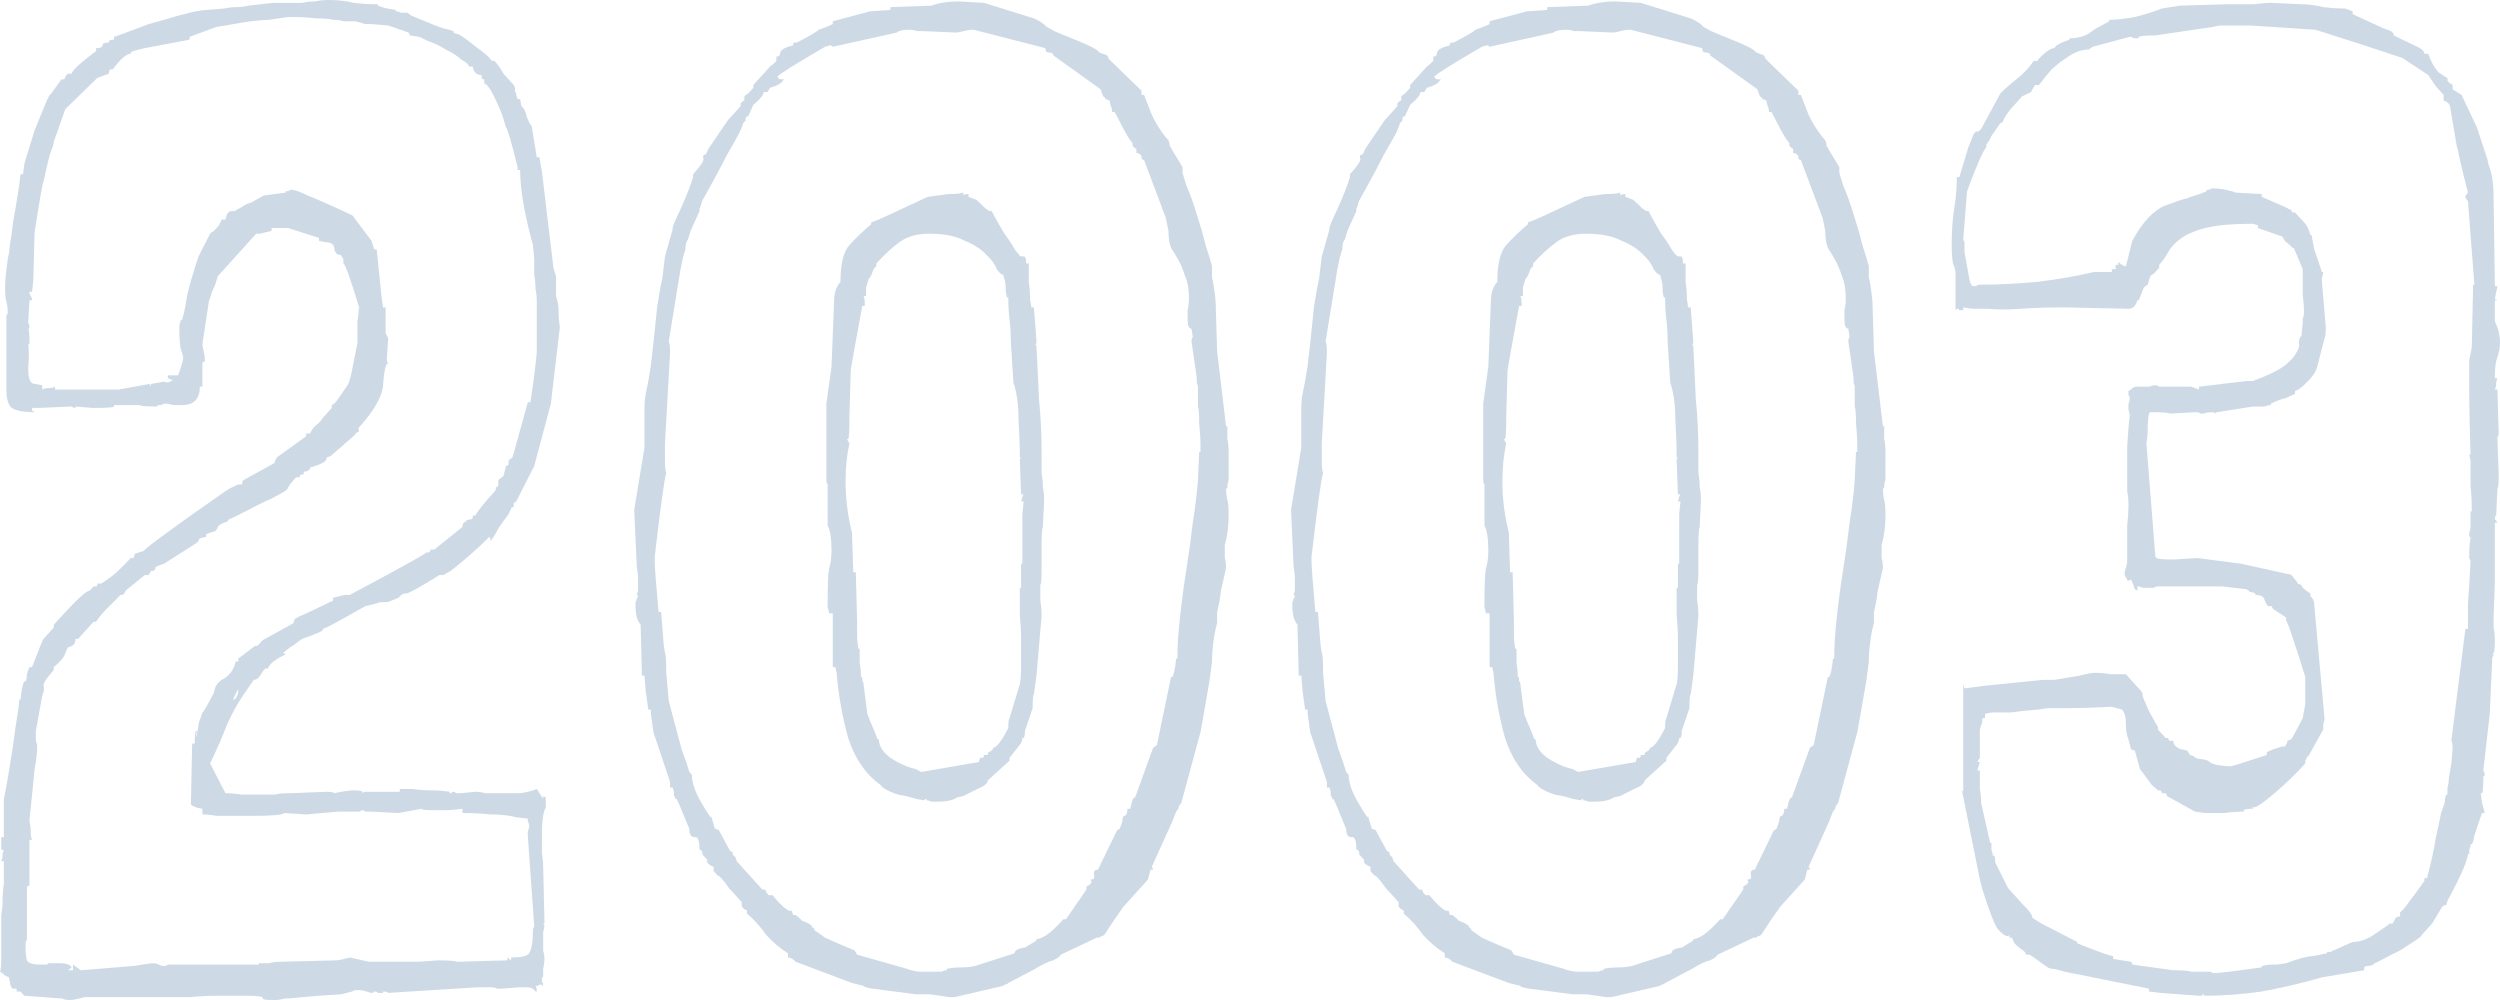 <svg width="80" height="32" viewBox="0 0 80 32" fill="none" xmlns="http://www.w3.org/2000/svg">
<path d="M17.71 8.567L17.628 7.887L17.341 5.484L17.259 5.031H17.177L17.013 4.034C16.958 3.974 16.904 3.868 16.849 3.717C16.822 3.566 16.767 3.46 16.685 3.399L16.644 3.173H16.562L16.521 3.037C16.521 2.976 16.508 2.946 16.48 2.946C16.48 2.916 16.48 2.871 16.48 2.81L16.439 2.72C16.33 2.599 16.221 2.478 16.111 2.357C16.029 2.206 15.934 2.07 15.824 1.949H15.742C15.715 1.919 15.688 1.889 15.66 1.858C15.66 1.828 15.496 1.692 15.168 1.45C14.868 1.209 14.69 1.088 14.635 1.088C14.608 1.088 14.567 1.073 14.512 1.042V0.997C14.43 0.967 14.321 0.937 14.184 0.907C14.075 0.876 13.733 0.74 13.159 0.499L13.037 0.408C12.982 0.408 12.914 0.408 12.832 0.408C12.777 0.378 12.722 0.363 12.668 0.363V0.317C12.422 0.287 12.23 0.242 12.094 0.181V0.136C11.82 0.136 11.561 0.121 11.315 0.091C11.096 0.03 10.823 0 10.495 0C10.358 0 10.222 0.015 10.085 0.045C9.948 0.045 9.812 0.06 9.675 0.091H8.732L7.953 0.181C7.816 0.212 7.68 0.227 7.543 0.227C7.434 0.227 7.311 0.242 7.174 0.272L6.641 0.317C6.395 0.317 5.931 0.423 5.247 0.635L5.083 0.68L4.755 0.771C4.045 1.042 3.676 1.178 3.649 1.178V1.269C3.567 1.269 3.512 1.284 3.485 1.314V1.36C3.348 1.36 3.28 1.39 3.28 1.45C3.28 1.511 3.211 1.541 3.075 1.541V1.632C2.555 2.025 2.296 2.266 2.296 2.357H2.173C2.145 2.387 2.118 2.417 2.091 2.448C2.091 2.478 2.077 2.508 2.05 2.538H1.968L1.64 2.991C1.612 3.022 1.585 3.052 1.558 3.082C1.558 3.112 1.544 3.143 1.517 3.173L1.107 4.17L1.025 4.442C0.861 4.956 0.779 5.228 0.779 5.258L0.738 5.575H0.656L0.615 5.938C0.533 6.451 0.465 6.859 0.41 7.161C0.383 7.433 0.355 7.63 0.328 7.751L0.287 8.113C0.26 8.204 0.232 8.37 0.205 8.612C0.178 8.823 0.164 9.035 0.164 9.246C0.164 9.428 0.178 9.564 0.205 9.654C0.232 9.745 0.246 9.866 0.246 10.017L0.205 10.108V11.966V12.51C0.205 12.721 0.246 12.888 0.328 13.008C0.437 13.129 0.697 13.19 1.107 13.19C1.08 13.16 1.052 13.145 1.025 13.145V13.054H1.23L2.296 13.008C2.323 13.039 2.364 13.054 2.419 13.054V13.008L2.952 13.054H3.034C3.416 13.054 3.621 13.039 3.649 13.008V12.963H4.468C4.496 12.993 4.687 13.008 5.042 13.008V12.963C5.097 12.963 5.138 12.963 5.165 12.963C5.193 12.933 5.234 12.918 5.288 12.918C5.37 12.918 5.452 12.933 5.534 12.963C5.644 12.963 5.739 12.963 5.821 12.963C6.204 12.963 6.395 12.767 6.395 12.374H6.477V11.603L6.559 11.558C6.559 11.467 6.546 11.362 6.518 11.241C6.491 11.12 6.477 11.044 6.477 11.014L6.682 9.654C6.737 9.503 6.764 9.413 6.764 9.382C6.792 9.322 6.819 9.262 6.846 9.201L6.887 9.11L6.969 8.839L8.199 7.479H8.322L8.691 7.388V7.297H8.896H9.224L10.208 7.615V7.705L10.413 7.751C10.604 7.751 10.7 7.826 10.7 7.977C10.727 8.098 10.796 8.159 10.905 8.159L10.987 8.295V8.431C11.041 8.431 11.219 8.929 11.52 9.926L11.479 9.836C11.479 9.987 11.465 10.138 11.438 10.289C11.438 10.44 11.438 10.667 11.438 10.969L11.233 12.011L11.151 12.283C10.905 12.646 10.768 12.842 10.741 12.873C10.713 12.903 10.672 12.933 10.618 12.963V13.054L10.331 13.371C10.276 13.462 10.208 13.537 10.126 13.598C10.044 13.658 9.976 13.749 9.921 13.87H9.798V13.96L8.855 14.64L8.773 14.822L7.789 15.365C7.762 15.396 7.748 15.441 7.748 15.501H7.625L7.338 15.637L7.133 15.773C5.575 16.861 4.728 17.481 4.591 17.632L4.305 17.722C4.305 17.783 4.291 17.828 4.264 17.858H4.182C4.045 18.009 3.895 18.16 3.731 18.312C3.594 18.433 3.43 18.553 3.239 18.674H3.116C3.116 18.735 3.102 18.765 3.075 18.765H2.993L2.87 18.901C2.815 18.901 2.706 18.976 2.542 19.128C2.378 19.279 2.104 19.566 1.722 19.989V20.079L1.394 20.442C1.367 20.472 1.244 20.774 1.025 21.348H0.943C0.916 21.409 0.888 21.484 0.861 21.575C0.861 21.666 0.847 21.741 0.82 21.802H0.779C0.724 21.892 0.683 22.089 0.656 22.391H0.615C0.615 22.512 0.574 22.814 0.492 23.297C0.437 23.751 0.342 24.37 0.205 25.156L0.123 25.564V26.788H0.041V27.195H0.123C0.096 27.256 0.082 27.316 0.082 27.377C0.082 27.437 0.068 27.498 0.041 27.558H0.123V28.283C0.096 28.465 0.082 28.646 0.082 28.827C0.082 28.978 0.068 29.129 0.041 29.28V30.55C0.041 30.882 0.027 31.063 0 31.093C0.055 31.124 0.096 31.154 0.123 31.184C0.15 31.214 0.205 31.245 0.287 31.275L0.328 31.501C0.355 31.592 0.383 31.637 0.41 31.637H0.533V31.728H0.656L0.779 31.864L2.009 31.955C2.036 31.985 2.118 32 2.255 32C2.337 32 2.487 31.97 2.706 31.909H5.165C5.466 31.909 5.767 31.909 6.067 31.909C6.368 31.879 6.669 31.864 6.969 31.864H7.912C8.158 31.864 8.322 31.879 8.404 31.909V31.955C8.431 31.985 8.527 32 8.691 32C8.773 32 8.828 32 8.855 32C8.91 32 8.992 31.985 9.101 31.955C9.21 31.955 9.402 31.94 9.675 31.909C9.948 31.879 10.358 31.849 10.905 31.819L11.274 31.728C11.301 31.698 11.356 31.683 11.438 31.683C11.547 31.683 11.643 31.698 11.725 31.728C11.807 31.758 11.875 31.773 11.93 31.773L11.971 31.728C12.025 31.728 12.066 31.743 12.094 31.773C12.148 31.773 12.203 31.773 12.258 31.773V31.728C12.34 31.728 12.394 31.743 12.422 31.773L15.291 31.592H15.701C15.783 31.592 15.852 31.607 15.906 31.637C15.961 31.637 16.015 31.637 16.07 31.637L16.644 31.592H16.849C16.986 31.592 17.081 31.637 17.136 31.728H17.177C17.177 31.637 17.163 31.577 17.136 31.547C17.163 31.547 17.191 31.547 17.218 31.547C17.245 31.517 17.273 31.501 17.3 31.501L17.382 31.547C17.382 31.486 17.368 31.441 17.341 31.411C17.341 31.381 17.341 31.335 17.341 31.275H17.382C17.382 31.184 17.382 31.093 17.382 31.003C17.409 30.882 17.423 30.761 17.423 30.64C17.423 30.61 17.409 30.535 17.382 30.414C17.382 30.293 17.382 30.157 17.382 30.006C17.382 29.945 17.382 29.885 17.382 29.824C17.409 29.734 17.423 29.658 17.423 29.598H17.382C17.409 29.567 17.423 29.537 17.423 29.507L17.382 27.739C17.382 27.619 17.368 27.467 17.341 27.286C17.341 27.075 17.341 26.878 17.341 26.697C17.341 26.274 17.382 25.987 17.464 25.836V25.518L17.382 25.473V25.564L17.177 25.247C17.04 25.307 16.863 25.352 16.644 25.382C16.425 25.382 16.207 25.382 15.988 25.382C15.797 25.382 15.647 25.382 15.537 25.382C15.428 25.352 15.319 25.337 15.209 25.337L14.758 25.382C14.704 25.382 14.649 25.382 14.594 25.382C14.567 25.352 14.54 25.337 14.512 25.337C14.485 25.337 14.458 25.352 14.43 25.382H14.389V25.337C14.198 25.307 14.007 25.292 13.816 25.292C13.624 25.292 13.419 25.277 13.2 25.247H12.791V25.337H11.684C11.656 25.337 11.629 25.352 11.602 25.382V25.337C11.574 25.307 11.479 25.292 11.315 25.292C11.178 25.292 10.973 25.322 10.7 25.382C10.672 25.352 10.591 25.337 10.454 25.337L9.306 25.382C9.033 25.382 8.869 25.398 8.814 25.428H8.404C8.158 25.428 7.939 25.428 7.748 25.428C7.557 25.398 7.379 25.382 7.215 25.382L6.723 24.431C6.942 23.977 7.12 23.569 7.256 23.207C7.42 22.844 7.584 22.542 7.748 22.3L8.117 21.756C8.199 21.756 8.267 21.711 8.322 21.62C8.377 21.53 8.431 21.454 8.486 21.394H8.568C8.623 21.243 8.814 21.092 9.142 20.941L9.06 20.895C9.197 20.774 9.32 20.684 9.429 20.623C9.538 20.533 9.62 20.472 9.675 20.442L10.044 20.306C10.098 20.276 10.139 20.261 10.167 20.261C10.222 20.23 10.276 20.2 10.331 20.17V20.125C10.386 20.125 10.836 19.883 11.684 19.399L12.053 19.309C12.08 19.279 12.203 19.264 12.422 19.264L12.75 19.128C12.832 19.037 12.9 18.991 12.955 18.991H12.995C13.078 18.991 13.433 18.795 14.061 18.402H14.184L14.43 18.266C14.922 17.873 15.332 17.511 15.66 17.178C15.688 17.209 15.701 17.254 15.701 17.314C15.811 17.163 15.893 17.027 15.947 16.907C16.029 16.786 16.139 16.635 16.275 16.453L16.357 16.272C16.357 16.242 16.384 16.227 16.439 16.227V16.091C16.466 16.091 16.494 16.076 16.521 16.045L17.095 14.912L17.628 12.918L17.915 10.47C17.888 10.289 17.874 10.123 17.874 9.972C17.874 9.79 17.847 9.624 17.792 9.473V8.839L17.71 8.567ZM17.177 11.241C17.177 11.331 17.136 11.694 17.054 12.329L16.972 12.873H16.89C16.89 12.873 16.74 13.416 16.439 14.504L16.398 14.64L16.275 14.731V14.867C16.248 14.897 16.221 14.912 16.193 14.912L16.111 15.229L15.947 15.365V15.547C15.92 15.577 15.893 15.592 15.865 15.592V15.683C15.483 16.106 15.264 16.378 15.209 16.499H15.127V16.589C15.073 16.619 15.018 16.635 14.963 16.635C14.936 16.635 14.922 16.65 14.922 16.68L14.84 16.725C14.813 16.755 14.799 16.801 14.799 16.861L13.897 17.586H13.774C13.774 17.617 13.761 17.647 13.733 17.677H13.652C13.597 17.738 12.777 18.191 11.192 19.037H11.028L10.659 19.128V19.218C9.976 19.55 9.62 19.717 9.593 19.717L9.429 19.807L9.388 19.943L8.404 20.487C8.349 20.548 8.308 20.593 8.281 20.623C8.281 20.653 8.24 20.669 8.158 20.669L7.625 21.076V21.167H7.543C7.489 21.409 7.366 21.59 7.174 21.711C6.983 21.802 6.874 21.953 6.846 22.164C6.628 22.587 6.505 22.799 6.477 22.799L6.354 23.162C6.354 23.222 6.341 23.313 6.313 23.433C6.286 23.554 6.272 23.6 6.272 23.569V23.524C6.272 23.494 6.286 23.448 6.313 23.388H6.272C6.245 23.418 6.231 23.554 6.231 23.796H6.149L6.108 25.745C6.136 25.775 6.19 25.805 6.272 25.836C6.382 25.866 6.45 25.881 6.477 25.881V26.062C6.614 26.062 6.764 26.077 6.928 26.108C7.12 26.108 7.502 26.108 8.076 26.108C8.705 26.108 9.046 26.077 9.101 26.017L9.798 26.062L10.823 25.972H11.52C11.547 25.942 11.574 25.926 11.602 25.926C11.629 25.926 11.656 25.942 11.684 25.972C11.711 25.972 11.779 25.972 11.889 25.972L12.75 26.017L13.488 25.881C13.488 25.911 13.611 25.926 13.857 25.926C13.966 25.926 14.089 25.926 14.225 25.926C14.389 25.926 14.581 25.911 14.799 25.881V26.017C15.1 26.017 15.401 26.032 15.701 26.062C16.029 26.062 16.302 26.093 16.521 26.153L16.89 26.198C16.89 26.229 16.89 26.259 16.89 26.289C16.917 26.319 16.931 26.364 16.931 26.425C16.931 26.485 16.917 26.546 16.89 26.606C16.89 26.636 16.89 26.682 16.89 26.742L17.095 29.643L17.054 29.734C17.054 30.127 17.013 30.383 16.931 30.504C16.876 30.595 16.685 30.64 16.357 30.64V30.731L16.234 30.64V30.731L14.635 30.776C14.553 30.746 14.348 30.731 14.02 30.731L13.405 30.776H11.807L11.192 30.64C10.973 30.701 10.823 30.731 10.741 30.731L8.978 30.776C8.841 30.776 8.718 30.791 8.609 30.822C8.527 30.822 8.418 30.822 8.281 30.822V30.867H5.37C5.343 30.897 5.302 30.912 5.247 30.912C5.193 30.912 5.138 30.897 5.083 30.867C5.029 30.837 4.96 30.822 4.878 30.822C4.851 30.822 4.646 30.852 4.264 30.912C3.881 30.942 3.321 30.988 2.583 31.048L2.337 30.867V31.048H2.173L2.296 30.957L2.255 30.912C2.2 30.852 2.077 30.822 1.886 30.822H1.558C1.53 30.852 1.503 30.867 1.476 30.867H1.271C1.052 30.867 0.916 30.822 0.861 30.731C0.834 30.64 0.82 30.504 0.82 30.323V30.142C0.847 30.111 0.861 30.081 0.861 30.051V30.006V28.374L0.943 28.329V26.878H1.025C0.998 26.818 0.984 26.742 0.984 26.652C0.984 26.531 0.97 26.395 0.943 26.244C1.025 25.458 1.08 24.914 1.107 24.612C1.162 24.31 1.189 24.068 1.189 23.887C1.189 23.826 1.175 23.766 1.148 23.705C1.148 23.615 1.148 23.509 1.148 23.388L1.353 22.255C1.408 22.134 1.421 22.028 1.394 21.938C1.394 21.847 1.503 21.681 1.722 21.439V21.348C1.94 21.167 2.063 21.016 2.091 20.895L2.173 20.714C2.337 20.684 2.419 20.593 2.419 20.442H2.501L2.993 19.898H3.075C3.102 19.838 3.211 19.702 3.403 19.49C3.621 19.279 3.772 19.128 3.854 19.037H3.936C3.99 18.976 4.018 18.931 4.018 18.901L4.632 18.402H4.755L4.837 18.266H4.919C4.974 18.206 4.988 18.176 4.96 18.176C4.96 18.145 5.056 18.1 5.247 18.04L6.313 17.36L6.395 17.224L6.6 17.178V17.088L6.887 16.997C6.942 16.937 6.969 16.891 6.969 16.861C6.997 16.801 7.106 16.74 7.297 16.68V16.635L7.502 16.544C8.076 16.242 8.472 16.045 8.691 15.955C8.91 15.834 9.046 15.758 9.101 15.728C9.183 15.668 9.224 15.622 9.224 15.592C9.251 15.532 9.333 15.426 9.47 15.275H9.593C9.593 15.214 9.607 15.184 9.634 15.184H9.716C9.716 15.094 9.73 15.063 9.757 15.094C9.812 15.094 9.866 15.063 9.921 15.003V14.957C9.948 14.957 10.044 14.927 10.208 14.867C10.372 14.806 10.454 14.731 10.454 14.64L10.577 14.595C11.069 14.172 11.328 13.945 11.356 13.915C11.383 13.855 11.424 13.824 11.479 13.824V13.688C11.971 13.145 12.23 12.691 12.258 12.329C12.285 11.936 12.326 11.709 12.381 11.649H12.422C12.394 11.618 12.381 11.558 12.381 11.467L12.422 10.833L12.34 10.652V9.836H12.258L12.217 9.564L12.053 7.977H11.971L11.889 7.705L11.274 6.89C10.563 6.557 10.085 6.346 9.839 6.255C9.593 6.134 9.429 6.074 9.347 6.074C9.292 6.074 9.251 6.089 9.224 6.119C9.224 6.119 9.197 6.119 9.142 6.119V6.164L8.445 6.255C8.281 6.346 8.144 6.421 8.035 6.482C7.926 6.512 7.83 6.557 7.748 6.618L7.502 6.754H7.42C7.311 6.754 7.243 6.844 7.215 7.026H7.092L7.01 7.207C6.956 7.267 6.901 7.328 6.846 7.388C6.792 7.418 6.751 7.449 6.723 7.479L6.354 8.204C6.19 8.687 6.067 9.11 5.985 9.473C5.931 9.836 5.876 10.092 5.821 10.244H5.78C5.78 10.304 5.767 10.349 5.739 10.38C5.739 10.41 5.739 10.455 5.739 10.516C5.739 10.787 5.753 10.999 5.78 11.15C5.835 11.301 5.862 11.407 5.862 11.467C5.862 11.498 5.835 11.603 5.78 11.785L5.698 12.011H5.37V12.102C5.398 12.102 5.425 12.117 5.452 12.147H5.534C5.48 12.208 5.411 12.238 5.329 12.238C5.247 12.208 5.179 12.208 5.124 12.238L4.837 12.283L4.796 12.374V12.283L3.813 12.465H1.763V12.374C1.708 12.404 1.64 12.419 1.558 12.419C1.476 12.419 1.408 12.434 1.353 12.465V12.329L1.107 12.283C0.97 12.283 0.902 12.117 0.902 11.785C0.929 11.452 0.929 11.195 0.902 11.014H0.943C0.943 10.712 0.929 10.546 0.902 10.516H0.943C0.943 10.425 0.929 10.364 0.902 10.334L0.943 9.609H1.025C1.025 9.549 1.011 9.503 0.984 9.473C0.957 9.443 0.943 9.398 0.943 9.337H1.025L1.066 8.975L1.107 7.433C1.271 6.376 1.367 5.832 1.394 5.802L1.517 5.258C1.544 5.137 1.571 5.031 1.599 4.941C1.626 4.85 1.653 4.774 1.681 4.714C1.708 4.623 1.722 4.563 1.722 4.533L2.091 3.49L3.116 2.493L3.485 2.357C3.485 2.297 3.498 2.251 3.526 2.221H3.608C3.854 1.889 4.045 1.722 4.182 1.722V1.677C4.209 1.647 4.359 1.602 4.632 1.541L6.067 1.269V1.178L6.928 0.861L7.215 0.816C7.543 0.755 7.816 0.71 8.035 0.68C8.281 0.65 8.472 0.635 8.609 0.635L9.224 0.544C9.607 0.544 9.907 0.559 10.126 0.589C10.345 0.589 10.522 0.604 10.659 0.635C10.796 0.635 10.905 0.65 10.987 0.68C11.069 0.68 11.164 0.68 11.274 0.68H11.356C11.492 0.71 11.602 0.74 11.684 0.771C11.766 0.771 11.834 0.771 11.889 0.771L12.422 0.816L13.078 1.042L13.118 1.133L13.405 1.178C13.433 1.178 13.528 1.224 13.693 1.314C13.884 1.375 14.075 1.466 14.266 1.586C14.458 1.677 14.622 1.783 14.758 1.904C14.922 1.994 15.004 2.07 15.004 2.13H15.127C15.155 2.312 15.25 2.402 15.414 2.402V2.493C15.414 2.523 15.442 2.538 15.496 2.538V2.674C15.606 2.674 15.797 3.007 16.07 3.671L16.111 3.807L16.193 4.079C16.248 4.14 16.371 4.563 16.562 5.348V5.439H16.644C16.644 5.771 16.685 6.164 16.767 6.618C16.849 7.041 16.945 7.449 17.054 7.841L17.095 8.295V8.793C17.122 8.944 17.136 9.095 17.136 9.246C17.163 9.367 17.177 9.503 17.177 9.654V10.017V11.241ZM7.461 22.391C7.543 22.179 7.598 22.074 7.625 22.074V22.119C7.625 22.21 7.584 22.3 7.502 22.391H7.461Z" fill="#CDDAE6"/>
<path d="M38.948 11.241L38.907 9.881C38.907 9.7 38.893 9.518 38.866 9.337C38.838 9.126 38.811 8.975 38.784 8.884V8.521C38.756 8.4 38.688 8.174 38.579 7.841C38.497 7.509 38.401 7.177 38.292 6.844C38.182 6.482 38.073 6.179 37.964 5.938C37.882 5.666 37.841 5.53 37.841 5.53V5.348L37.513 4.805C37.485 4.744 37.458 4.699 37.431 4.669C37.431 4.608 37.417 4.548 37.39 4.487L37.308 4.397C37.116 4.155 36.966 3.913 36.857 3.671C36.748 3.399 36.666 3.188 36.611 3.037H36.529V2.901L35.545 1.949C35.518 1.919 35.49 1.889 35.463 1.858C35.463 1.828 35.449 1.798 35.422 1.768L35.176 1.677C35.121 1.586 34.862 1.45 34.397 1.269C34.096 1.148 33.878 1.058 33.741 0.997C33.632 0.937 33.55 0.891 33.495 0.861C33.441 0.801 33.386 0.755 33.331 0.725C33.304 0.695 33.222 0.65 33.085 0.589L31.486 0.091L30.666 0.045C30.338 0.045 30.052 0.091 29.806 0.181L28.494 0.227V0.317L27.838 0.363L26.649 0.68V0.771L26.444 0.861L26.198 0.952C26.143 1.012 25.911 1.148 25.501 1.36H25.419C25.392 1.36 25.378 1.39 25.378 1.45C25.132 1.511 24.995 1.586 24.968 1.677C24.968 1.768 24.927 1.813 24.845 1.813V1.949C24.791 2.009 24.722 2.07 24.64 2.13C24.585 2.191 24.531 2.251 24.476 2.312L24.107 2.72V2.81C24.053 2.871 23.998 2.931 23.943 2.991C23.889 3.022 23.848 3.052 23.82 3.082V3.218C23.793 3.218 23.752 3.248 23.697 3.309V3.399L23.287 3.853C22.877 4.457 22.672 4.759 22.672 4.759L22.59 4.941C22.508 4.941 22.481 4.986 22.508 5.076C22.536 5.137 22.426 5.303 22.18 5.575V5.666C22.099 5.938 21.962 6.285 21.77 6.708C21.579 7.101 21.497 7.313 21.524 7.343L21.279 8.204L21.197 8.884L21.115 9.292C21.115 9.322 21.087 9.488 21.033 9.79C21.005 10.062 20.964 10.455 20.91 10.969L20.828 11.694L20.746 12.193L20.664 12.601C20.636 12.752 20.623 12.903 20.623 13.054C20.623 13.205 20.623 13.356 20.623 13.507V14.323L20.295 16.317L20.377 18.13C20.404 18.281 20.418 18.417 20.418 18.538C20.418 18.659 20.418 18.78 20.418 18.901L20.377 19.037C20.404 19.037 20.418 19.067 20.418 19.128H20.377C20.377 19.188 20.363 19.233 20.336 19.264C20.336 19.294 20.336 19.324 20.336 19.354C20.336 19.656 20.39 19.868 20.5 19.989L20.541 21.62H20.623L20.664 22.119L20.746 22.708H20.828V22.844L20.91 23.433L21.442 25.02V25.201H21.524L21.566 25.337C21.566 25.398 21.566 25.443 21.566 25.473C21.593 25.473 21.607 25.503 21.607 25.564H21.648C21.675 25.594 21.798 25.881 22.017 26.425L22.058 26.516C22.058 26.697 22.112 26.788 22.221 26.788C22.331 26.757 22.385 26.893 22.385 27.195H22.426C22.481 27.256 22.495 27.301 22.467 27.331C22.467 27.331 22.522 27.392 22.631 27.513V27.603C22.686 27.664 22.754 27.709 22.836 27.739V27.875C22.891 27.936 22.932 27.981 22.959 28.011C23.014 28.011 23.137 28.147 23.328 28.419L23.738 28.872V29.009C23.766 29.039 23.793 29.069 23.82 29.099C23.848 29.099 23.875 29.114 23.902 29.145V29.235C24.121 29.416 24.326 29.643 24.517 29.915C24.736 30.157 24.968 30.353 25.214 30.504V30.64C25.296 30.64 25.378 30.686 25.46 30.776L27.264 31.456L27.633 31.547C27.633 31.577 27.729 31.607 27.92 31.637C28.138 31.668 28.371 31.698 28.617 31.728C28.863 31.758 29.095 31.788 29.314 31.819C29.56 31.819 29.71 31.819 29.765 31.819L30.38 31.909H30.544L32.101 31.547C32.129 31.517 32.156 31.501 32.183 31.501C32.211 31.501 32.238 31.486 32.265 31.456L33.126 31.003C33.372 30.852 33.563 30.761 33.7 30.731C33.837 30.67 33.919 30.61 33.946 30.55L35.094 30.006C35.121 30.006 35.149 30.006 35.176 30.006C35.203 29.975 35.231 29.96 35.258 29.96L35.34 29.915C35.477 29.703 35.586 29.537 35.668 29.416C35.777 29.265 35.873 29.129 35.955 29.009C36.064 28.888 36.173 28.767 36.283 28.646C36.392 28.525 36.542 28.359 36.734 28.147L36.816 27.83H36.898C36.898 27.8 36.884 27.77 36.857 27.739L37.513 26.289L37.636 25.972C37.69 25.911 37.718 25.866 37.718 25.836C37.718 25.805 37.745 25.76 37.8 25.7L38.415 23.433L38.497 22.98L38.702 21.802L38.784 21.167C38.784 20.986 38.797 20.789 38.825 20.578C38.852 20.336 38.893 20.125 38.948 19.943V19.581C39.002 19.369 39.043 19.143 39.071 18.901C39.125 18.659 39.18 18.417 39.234 18.176C39.234 18.055 39.221 17.949 39.194 17.858C39.194 17.738 39.194 17.602 39.194 17.45C39.276 17.148 39.316 16.831 39.316 16.499C39.316 16.257 39.303 16.091 39.276 16C39.248 15.879 39.234 15.758 39.234 15.637C39.262 15.637 39.276 15.622 39.276 15.592C39.276 15.501 39.289 15.426 39.316 15.365V14.459C39.316 14.308 39.303 14.172 39.276 14.051C39.276 13.93 39.276 13.794 39.276 13.643H39.234L38.948 11.241ZM38.333 15.365C38.305 15.758 38.251 16.212 38.169 16.725C38.114 17.209 38.046 17.707 37.964 18.221C37.882 18.735 37.813 19.248 37.759 19.762C37.704 20.245 37.677 20.684 37.677 21.076H37.636C37.608 21.379 37.567 21.575 37.513 21.666H37.472L37.021 23.841L36.898 23.932L36.324 25.518C36.269 25.518 36.228 25.594 36.201 25.745C36.173 25.866 36.16 25.911 36.16 25.881H36.078C36.078 26.002 36.051 26.077 35.996 26.108C35.941 26.108 35.914 26.168 35.914 26.289L35.832 26.516C35.805 26.546 35.777 26.561 35.75 26.561L35.135 27.83C35.026 27.83 34.985 27.89 35.012 28.011C35.039 28.102 34.998 28.147 34.889 28.147C34.916 28.177 34.93 28.208 34.93 28.238C34.903 28.268 34.875 28.298 34.848 28.329C34.821 28.329 34.793 28.344 34.766 28.374V28.465L34.11 29.416H34.028C33.809 29.658 33.632 29.824 33.495 29.915C33.358 30.006 33.249 30.051 33.167 30.051V30.096L32.798 30.323C32.744 30.323 32.675 30.338 32.593 30.368C32.511 30.398 32.47 30.444 32.47 30.504L31.199 30.912C31.063 30.942 30.913 30.957 30.748 30.957C30.584 30.957 30.434 30.973 30.297 31.003V31.048C30.243 31.048 30.188 31.063 30.134 31.093C30.079 31.093 30.024 31.093 29.97 31.093C29.778 31.093 29.587 31.093 29.396 31.093C29.204 31.063 29.081 31.033 29.027 31.003L27.428 30.55L27.346 30.414C26.909 30.232 26.594 30.096 26.403 30.006C26.239 29.885 26.13 29.809 26.075 29.779C26.048 29.719 26.034 29.688 26.034 29.688C26.061 29.688 26.048 29.688 25.993 29.688V29.643C25.966 29.613 25.925 29.583 25.87 29.552C25.815 29.522 25.747 29.492 25.665 29.462C25.61 29.401 25.542 29.341 25.46 29.28H25.378L25.337 29.145H25.255C25.119 29.084 24.941 28.918 24.722 28.646H24.599C24.572 28.616 24.544 28.585 24.517 28.555C24.517 28.525 24.503 28.495 24.476 28.465H24.394L23.574 27.558L23.533 27.422C23.479 27.392 23.451 27.362 23.451 27.331C23.451 27.271 23.424 27.241 23.369 27.241L23 26.561L22.877 26.516L22.754 26.108V26.153C22.727 26.153 22.618 25.987 22.426 25.654C22.235 25.322 22.14 25.035 22.14 24.793L22.058 24.703L21.976 24.431L21.811 23.977L21.401 22.436L21.32 21.53C21.32 21.137 21.306 20.925 21.279 20.895L21.238 20.623L21.156 19.581H21.074C20.992 18.674 20.951 18.13 20.951 17.949V17.813C21.142 16.181 21.265 15.29 21.32 15.139C21.292 15.078 21.279 14.942 21.279 14.731V14.187L21.442 11.286C21.442 11.105 21.429 10.984 21.401 10.924L21.77 8.657L21.852 8.249L21.934 7.977C21.934 7.826 21.962 7.72 22.017 7.66L22.099 7.388L22.385 6.754C22.385 6.723 22.385 6.693 22.385 6.663C22.413 6.633 22.426 6.602 22.426 6.572L22.467 6.436C22.823 5.802 23.082 5.318 23.246 4.986C23.438 4.653 23.574 4.412 23.656 4.261C23.738 4.079 23.779 3.974 23.779 3.943C23.807 3.913 23.834 3.883 23.861 3.853V3.762C23.889 3.732 23.916 3.717 23.943 3.717L24.107 3.354C24.326 3.173 24.435 3.037 24.435 2.946H24.558L24.64 2.81C24.859 2.75 24.995 2.674 25.05 2.584L25.091 2.538H25.009C24.927 2.538 24.886 2.508 24.886 2.448C24.913 2.387 25.419 2.07 26.403 1.496L26.567 1.45C26.594 1.45 26.622 1.466 26.649 1.496L28.699 1.042C28.753 0.982 28.89 0.952 29.109 0.952C29.191 0.952 29.273 0.967 29.355 0.997C29.437 0.997 29.505 0.997 29.56 0.997L30.584 1.042C30.639 1.042 30.721 1.027 30.831 0.997C30.94 0.967 31.049 0.952 31.158 0.952L33.454 1.541C33.454 1.632 33.481 1.677 33.536 1.677C33.591 1.677 33.645 1.692 33.7 1.722V1.768L35.217 2.856L35.299 3.082C35.354 3.112 35.381 3.143 35.381 3.173C35.408 3.173 35.449 3.188 35.504 3.218L35.545 3.399C35.572 3.43 35.586 3.49 35.586 3.581H35.668C35.887 4.004 36.023 4.261 36.078 4.351C36.133 4.442 36.187 4.517 36.242 4.578V4.669C36.297 4.729 36.337 4.759 36.365 4.759V4.895C36.419 4.895 36.474 4.925 36.529 4.986V5.076C36.556 5.107 36.584 5.122 36.611 5.122L37.308 6.98L37.39 7.388C37.39 7.6 37.417 7.781 37.472 7.932C37.554 8.053 37.636 8.189 37.718 8.34C37.8 8.491 37.868 8.657 37.923 8.839C38.005 9.02 38.046 9.262 38.046 9.564C38.046 9.685 38.032 9.805 38.005 9.926C38.005 10.047 38.005 10.153 38.005 10.244C38.005 10.425 38.046 10.516 38.128 10.516L38.169 10.787C38.141 10.818 38.128 10.863 38.128 10.924L38.292 12.057C38.292 12.238 38.305 12.329 38.333 12.329V13.008C38.36 13.069 38.374 13.25 38.374 13.552C38.401 13.824 38.415 14.066 38.415 14.278V14.459H38.374L38.333 15.365ZM33.331 14.504C33.331 13.9 33.304 13.326 33.249 12.782C33.222 12.238 33.194 11.664 33.167 11.059H33.126C33.154 11.029 33.167 10.984 33.167 10.924L33.085 9.836H33.003L32.962 9.564C32.962 9.382 32.949 9.201 32.921 9.02C32.921 8.808 32.921 8.612 32.921 8.431H32.839C32.839 8.28 32.812 8.204 32.757 8.204H32.675C32.648 8.204 32.58 8.128 32.47 7.977C32.388 7.826 32.279 7.66 32.142 7.479C32.033 7.297 31.937 7.131 31.855 6.98C31.773 6.829 31.732 6.754 31.732 6.754H31.65C31.623 6.723 31.582 6.693 31.527 6.663C31.473 6.602 31.377 6.512 31.24 6.391L30.994 6.3V6.21C30.913 6.21 30.858 6.225 30.831 6.255V6.164C30.748 6.195 30.584 6.21 30.338 6.21L29.683 6.3C28.589 6.814 28.029 7.071 28.002 7.071L27.879 7.116C27.879 7.177 27.865 7.207 27.838 7.207C27.592 7.418 27.373 7.63 27.182 7.841C26.991 8.053 26.895 8.446 26.895 9.02C26.758 9.171 26.69 9.382 26.69 9.654L26.608 11.739L26.444 12.918V15.365C26.444 15.426 26.458 15.471 26.485 15.501V16.816C26.567 16.967 26.608 17.239 26.608 17.632C26.608 17.843 26.581 18.04 26.526 18.221C26.499 18.402 26.485 18.735 26.485 19.218C26.485 19.309 26.485 19.384 26.485 19.445C26.512 19.505 26.526 19.566 26.526 19.626H26.649V21.348H26.731L26.772 21.53C26.827 22.225 26.95 22.92 27.141 23.615C27.36 24.279 27.701 24.778 28.166 25.11L28.248 25.201C28.384 25.292 28.548 25.367 28.74 25.428C28.931 25.458 29.122 25.503 29.314 25.564L29.56 25.609C29.587 25.579 29.614 25.564 29.642 25.564V25.609C29.696 25.609 29.751 25.624 29.806 25.654C29.888 25.654 29.956 25.654 30.011 25.654C30.284 25.654 30.489 25.609 30.625 25.518L30.831 25.473C30.94 25.413 31.09 25.337 31.281 25.247C31.5 25.156 31.609 25.065 31.609 24.974L32.306 24.34V24.249L32.593 23.887C32.675 23.796 32.716 23.705 32.716 23.615H32.757C32.785 23.584 32.798 23.509 32.798 23.388L33.044 22.663C33.044 22.391 33.058 22.24 33.085 22.21L33.167 21.62L33.331 19.717C33.331 19.535 33.318 19.369 33.29 19.218C33.29 19.037 33.29 18.871 33.29 18.72C33.318 18.689 33.331 18.538 33.331 18.266V17.45C33.331 17.118 33.345 16.922 33.372 16.861L33.413 16C33.413 15.849 33.4 15.713 33.372 15.592C33.372 15.441 33.358 15.29 33.331 15.139V14.504ZM32.675 18.04V18.81H32.634C32.634 19.052 32.634 19.339 32.634 19.671C32.662 19.974 32.675 20.245 32.675 20.487V21.212C32.675 21.575 32.662 21.802 32.634 21.892L32.306 22.98C32.279 23.01 32.265 23.116 32.265 23.297C32.047 23.721 31.883 23.932 31.773 23.932V23.977C31.746 24.008 31.705 24.038 31.65 24.068C31.623 24.068 31.609 24.098 31.609 24.159H31.486C31.486 24.219 31.473 24.249 31.445 24.249H31.363L31.322 24.385L29.478 24.703L29.314 24.612C29.04 24.552 28.767 24.431 28.494 24.249C28.248 24.068 28.125 23.872 28.125 23.66H28.084C28.029 23.509 27.974 23.373 27.92 23.252C27.865 23.131 27.811 22.995 27.756 22.844L27.715 22.527L27.633 21.892C27.633 21.832 27.619 21.802 27.592 21.802C27.592 21.771 27.592 21.726 27.592 21.666H27.551C27.551 21.515 27.537 21.364 27.51 21.212C27.51 21.061 27.51 20.91 27.51 20.759H27.469C27.442 20.608 27.428 20.472 27.428 20.351C27.428 20.2 27.428 20.049 27.428 19.898L27.387 18.312H27.305L27.264 17.043C27.127 16.499 27.059 15.955 27.059 15.411C27.059 14.957 27.1 14.55 27.182 14.187L27.1 14.051H27.141C27.168 14.021 27.182 13.794 27.182 13.371V13.326L27.141 13.371L27.182 13.326L27.223 11.875C27.223 11.815 27.346 11.12 27.592 9.79H27.674C27.674 9.609 27.66 9.503 27.633 9.473H27.715V9.201L27.797 8.929C27.852 8.869 27.892 8.793 27.92 8.703C27.947 8.612 27.988 8.551 28.043 8.521V8.431C28.289 8.159 28.535 7.932 28.781 7.751C29.027 7.569 29.341 7.479 29.724 7.479C30.215 7.479 30.598 7.554 30.872 7.705C31.172 7.826 31.404 7.977 31.568 8.159C31.732 8.31 31.842 8.461 31.896 8.612C31.978 8.733 32.047 8.793 32.101 8.793L32.142 8.929C32.17 9.02 32.183 9.126 32.183 9.246C32.183 9.337 32.197 9.428 32.224 9.518H32.265C32.265 9.76 32.279 10.002 32.306 10.244C32.334 10.455 32.347 10.682 32.347 10.924L32.429 12.238C32.539 12.57 32.593 12.963 32.593 13.416C32.621 13.87 32.634 14.278 32.634 14.64H32.675C32.648 14.67 32.634 14.701 32.634 14.731L32.675 15.819H32.757C32.73 15.849 32.716 15.879 32.716 15.909L32.675 16.045H32.757L32.716 16.453V18.04H32.675Z" fill="#CDDAE6"/>
<path d="M59.966 11.241L59.925 9.881C59.925 9.7 59.911 9.518 59.884 9.337C59.856 9.126 59.829 8.975 59.802 8.884V8.521C59.774 8.4 59.706 8.174 59.597 7.841C59.515 7.509 59.419 7.177 59.31 6.844C59.2 6.482 59.091 6.179 58.982 5.938C58.9 5.666 58.859 5.53 58.859 5.53V5.348L58.531 4.805C58.504 4.744 58.476 4.699 58.449 4.669C58.449 4.608 58.435 4.548 58.408 4.487L58.326 4.397C58.135 4.155 57.984 3.913 57.875 3.671C57.766 3.399 57.684 3.188 57.629 3.037H57.547V2.901L56.563 1.949C56.536 1.919 56.508 1.889 56.481 1.858C56.481 1.828 56.468 1.798 56.44 1.768L56.194 1.677C56.139 1.586 55.88 1.45 55.415 1.269C55.115 1.148 54.896 1.058 54.759 0.997C54.65 0.937 54.568 0.891 54.513 0.861C54.459 0.801 54.404 0.755 54.349 0.725C54.322 0.695 54.24 0.65 54.103 0.589L52.505 0.091L51.685 0.045C51.357 0.045 51.07 0.091 50.824 0.181L49.512 0.227V0.317L48.856 0.363L47.667 0.68V0.771L47.462 0.861L47.216 0.952C47.161 1.012 46.929 1.148 46.519 1.36H46.437C46.41 1.36 46.396 1.39 46.396 1.45C46.15 1.511 46.014 1.586 45.986 1.677C45.986 1.768 45.945 1.813 45.863 1.813V1.949C45.809 2.009 45.74 2.07 45.658 2.13C45.604 2.191 45.549 2.251 45.494 2.312L45.125 2.72V2.81C45.071 2.871 45.016 2.931 44.961 2.991C44.907 3.022 44.866 3.052 44.838 3.082V3.218C44.811 3.218 44.77 3.248 44.715 3.309V3.399L44.306 3.853C43.895 4.457 43.691 4.759 43.691 4.759L43.609 4.941C43.527 4.941 43.499 4.986 43.527 5.076C43.554 5.137 43.445 5.303 43.199 5.575V5.666C43.117 5.938 42.98 6.285 42.789 6.708C42.597 7.101 42.515 7.313 42.543 7.343L42.297 8.204L42.215 8.884L42.133 9.292C42.133 9.322 42.105 9.488 42.051 9.79C42.023 10.062 41.982 10.455 41.928 10.969L41.846 11.694L41.764 12.193L41.682 12.601C41.654 12.752 41.641 12.903 41.641 13.054C41.641 13.205 41.641 13.356 41.641 13.507V14.323L41.313 16.317L41.395 18.13C41.422 18.281 41.436 18.417 41.436 18.538C41.436 18.659 41.436 18.78 41.436 18.901L41.395 19.037C41.422 19.037 41.436 19.067 41.436 19.128H41.395C41.395 19.188 41.381 19.233 41.354 19.264C41.354 19.294 41.354 19.324 41.354 19.354C41.354 19.656 41.408 19.868 41.518 19.989L41.559 21.62H41.641L41.682 22.119L41.764 22.708H41.846V22.844L41.928 23.433L42.461 25.02V25.201H42.543L42.584 25.337C42.584 25.398 42.584 25.443 42.584 25.473C42.611 25.473 42.625 25.503 42.625 25.564H42.666C42.693 25.594 42.816 25.881 43.035 26.425L43.076 26.516C43.076 26.697 43.13 26.788 43.24 26.788C43.349 26.757 43.404 26.893 43.404 27.195H43.445C43.499 27.256 43.513 27.301 43.486 27.331C43.486 27.331 43.54 27.392 43.65 27.513V27.603C43.704 27.664 43.773 27.709 43.855 27.739V27.875C43.909 27.936 43.95 27.981 43.977 28.011C44.032 28.011 44.155 28.147 44.346 28.419L44.756 28.872V29.009C44.784 29.039 44.811 29.069 44.838 29.099C44.866 29.099 44.893 29.114 44.92 29.145V29.235C45.139 29.416 45.344 29.643 45.535 29.915C45.754 30.157 45.986 30.353 46.232 30.504V30.64C46.314 30.64 46.396 30.686 46.478 30.776L48.282 31.456L48.651 31.547C48.651 31.577 48.747 31.607 48.938 31.637C49.157 31.668 49.389 31.698 49.635 31.728C49.881 31.758 50.113 31.788 50.332 31.819C50.578 31.819 50.728 31.819 50.783 31.819L51.398 31.909H51.562L53.12 31.547C53.147 31.517 53.174 31.501 53.202 31.501C53.229 31.501 53.256 31.486 53.283 31.456L54.144 31.003C54.39 30.852 54.582 30.761 54.718 30.731C54.855 30.67 54.937 30.61 54.964 30.55L56.112 30.006C56.139 30.006 56.167 30.006 56.194 30.006C56.221 29.975 56.249 29.96 56.276 29.96L56.358 29.915C56.495 29.703 56.604 29.537 56.686 29.416C56.795 29.265 56.891 29.129 56.973 29.009C57.082 28.888 57.192 28.767 57.301 28.646C57.41 28.525 57.561 28.359 57.752 28.147L57.834 27.83H57.916C57.916 27.8 57.902 27.77 57.875 27.739L58.531 26.289L58.654 25.972C58.709 25.911 58.736 25.866 58.736 25.836C58.736 25.805 58.763 25.76 58.818 25.7L59.433 23.433L59.515 22.98L59.72 21.802L59.802 21.167C59.802 20.986 59.815 20.789 59.843 20.578C59.87 20.336 59.911 20.125 59.966 19.943V19.581C60.02 19.369 60.061 19.143 60.089 18.901C60.143 18.659 60.198 18.417 60.253 18.176C60.253 18.055 60.239 17.949 60.212 17.858C60.212 17.738 60.212 17.602 60.212 17.45C60.294 17.148 60.335 16.831 60.335 16.499C60.335 16.257 60.321 16.091 60.294 16C60.266 15.879 60.253 15.758 60.253 15.637C60.28 15.637 60.294 15.622 60.294 15.592C60.294 15.501 60.307 15.426 60.335 15.365V14.459C60.335 14.308 60.321 14.172 60.294 14.051C60.294 13.93 60.294 13.794 60.294 13.643H60.253L59.966 11.241ZM59.351 15.365C59.324 15.758 59.269 16.212 59.187 16.725C59.132 17.209 59.064 17.707 58.982 18.221C58.9 18.735 58.831 19.248 58.777 19.762C58.722 20.245 58.695 20.684 58.695 21.076H58.654C58.627 21.379 58.586 21.575 58.531 21.666H58.49L58.039 23.841L57.916 23.932L57.342 25.518C57.287 25.518 57.246 25.594 57.219 25.745C57.192 25.866 57.178 25.911 57.178 25.881H57.096C57.096 26.002 57.069 26.077 57.014 26.108C56.959 26.108 56.932 26.168 56.932 26.289L56.85 26.516C56.823 26.546 56.795 26.561 56.768 26.561L56.153 27.83C56.044 27.83 56.003 27.89 56.03 28.011C56.057 28.102 56.017 28.147 55.907 28.147C55.934 28.177 55.948 28.208 55.948 28.238C55.921 28.268 55.894 28.298 55.866 28.329C55.839 28.329 55.812 28.344 55.784 28.374V28.465L55.128 29.416H55.046C54.828 29.658 54.65 29.824 54.513 29.915C54.377 30.006 54.267 30.051 54.185 30.051V30.096L53.816 30.323C53.762 30.323 53.693 30.338 53.611 30.368C53.529 30.398 53.489 30.444 53.489 30.504L52.218 30.912C52.081 30.942 51.931 30.957 51.767 30.957C51.603 30.957 51.452 30.973 51.316 31.003V31.048C51.261 31.048 51.206 31.063 51.152 31.093C51.097 31.093 51.042 31.093 50.988 31.093C50.796 31.093 50.605 31.093 50.414 31.093C50.222 31.063 50.099 31.033 50.045 31.003L48.446 30.55L48.364 30.414C47.927 30.232 47.612 30.096 47.421 30.006C47.257 29.885 47.148 29.809 47.093 29.779C47.066 29.719 47.052 29.688 47.052 29.688C47.08 29.688 47.066 29.688 47.011 29.688V29.643C46.984 29.613 46.943 29.583 46.888 29.552C46.834 29.522 46.765 29.492 46.683 29.462C46.629 29.401 46.56 29.341 46.478 29.28H46.396L46.355 29.145H46.273C46.137 29.084 45.959 28.918 45.74 28.646H45.617C45.59 28.616 45.563 28.585 45.535 28.555C45.535 28.525 45.522 28.495 45.494 28.465H45.412L44.592 27.558L44.551 27.422C44.497 27.392 44.469 27.362 44.469 27.331C44.469 27.271 44.442 27.241 44.388 27.241L44.019 26.561L43.895 26.516L43.773 26.108V26.153C43.745 26.153 43.636 25.987 43.445 25.654C43.253 25.322 43.158 25.035 43.158 24.793L43.076 24.703L42.994 24.431L42.83 23.977L42.42 22.436L42.338 21.53C42.338 21.137 42.324 20.925 42.297 20.895L42.256 20.623L42.174 19.581H42.092C42.01 18.674 41.969 18.13 41.969 17.949V17.813C42.16 16.181 42.283 15.29 42.338 15.139C42.31 15.078 42.297 14.942 42.297 14.731V14.187L42.461 11.286C42.461 11.105 42.447 10.984 42.42 10.924L42.789 8.657L42.871 8.249L42.953 7.977C42.953 7.826 42.98 7.72 43.035 7.66L43.117 7.388L43.404 6.754C43.404 6.723 43.404 6.693 43.404 6.663C43.431 6.633 43.445 6.602 43.445 6.572L43.486 6.436C43.841 5.802 44.1 5.318 44.264 4.986C44.456 4.653 44.592 4.412 44.674 4.261C44.756 4.079 44.797 3.974 44.797 3.943C44.825 3.913 44.852 3.883 44.879 3.853V3.762C44.907 3.732 44.934 3.717 44.961 3.717L45.125 3.354C45.344 3.173 45.453 3.037 45.453 2.946H45.576L45.658 2.81C45.877 2.75 46.014 2.674 46.068 2.584L46.109 2.538H46.027C45.945 2.538 45.904 2.508 45.904 2.448C45.932 2.387 46.437 2.07 47.421 1.496L47.585 1.45C47.612 1.45 47.64 1.466 47.667 1.496L49.717 1.042C49.772 0.982 49.908 0.952 50.127 0.952C50.209 0.952 50.291 0.967 50.373 0.997C50.455 0.997 50.523 0.997 50.578 0.997L51.603 1.042C51.657 1.042 51.739 1.027 51.849 0.997C51.958 0.967 52.067 0.952 52.177 0.952L54.472 1.541C54.472 1.632 54.5 1.677 54.554 1.677C54.609 1.677 54.664 1.692 54.718 1.722V1.768L56.235 2.856L56.317 3.082C56.372 3.112 56.399 3.143 56.399 3.173C56.426 3.173 56.468 3.188 56.522 3.218L56.563 3.399C56.59 3.43 56.604 3.49 56.604 3.581H56.686C56.905 4.004 57.041 4.261 57.096 4.351C57.151 4.442 57.205 4.517 57.26 4.578V4.669C57.315 4.729 57.356 4.759 57.383 4.759V4.895C57.438 4.895 57.492 4.925 57.547 4.986V5.076C57.574 5.107 57.602 5.122 57.629 5.122L58.326 6.98L58.408 7.388C58.408 7.6 58.435 7.781 58.49 7.932C58.572 8.053 58.654 8.189 58.736 8.34C58.818 8.491 58.886 8.657 58.941 8.839C59.023 9.02 59.064 9.262 59.064 9.564C59.064 9.685 59.05 9.805 59.023 9.926C59.023 10.047 59.023 10.153 59.023 10.244C59.023 10.425 59.064 10.516 59.146 10.516L59.187 10.787C59.16 10.818 59.146 10.863 59.146 10.924L59.31 12.057C59.31 12.238 59.324 12.329 59.351 12.329V13.008C59.378 13.069 59.392 13.25 59.392 13.552C59.419 13.824 59.433 14.066 59.433 14.278V14.459H59.392L59.351 15.365ZM54.349 14.504C54.349 13.9 54.322 13.326 54.267 12.782C54.24 12.238 54.213 11.664 54.185 11.059H54.144C54.172 11.029 54.185 10.984 54.185 10.924L54.103 9.836H54.021L53.98 9.564C53.98 9.382 53.967 9.201 53.939 9.02C53.939 8.808 53.939 8.612 53.939 8.431H53.857C53.857 8.28 53.83 8.204 53.775 8.204H53.693C53.666 8.204 53.598 8.128 53.489 7.977C53.407 7.826 53.297 7.66 53.16 7.479C53.051 7.297 52.956 7.131 52.873 6.98C52.791 6.829 52.751 6.754 52.751 6.754H52.669C52.641 6.723 52.6 6.693 52.546 6.663C52.491 6.602 52.395 6.512 52.259 6.391L52.013 6.3V6.21C51.931 6.21 51.876 6.225 51.849 6.255V6.164C51.767 6.195 51.603 6.21 51.357 6.21L50.701 6.3C49.608 6.814 49.047 7.071 49.02 7.071L48.897 7.116C48.897 7.177 48.883 7.207 48.856 7.207C48.61 7.418 48.391 7.63 48.2 7.841C48.009 8.053 47.913 8.446 47.913 9.02C47.776 9.171 47.708 9.382 47.708 9.654L47.626 11.739L47.462 12.918V15.365C47.462 15.426 47.476 15.471 47.503 15.501V16.816C47.585 16.967 47.626 17.239 47.626 17.632C47.626 17.843 47.599 18.04 47.544 18.221C47.517 18.402 47.503 18.735 47.503 19.218C47.503 19.309 47.503 19.384 47.503 19.445C47.531 19.505 47.544 19.566 47.544 19.626H47.667V21.348H47.749L47.79 21.53C47.845 22.225 47.968 22.92 48.159 23.615C48.378 24.279 48.719 24.778 49.184 25.11L49.266 25.201C49.403 25.292 49.567 25.367 49.758 25.428C49.949 25.458 50.141 25.503 50.332 25.564L50.578 25.609C50.605 25.579 50.632 25.564 50.66 25.564V25.609C50.714 25.609 50.769 25.624 50.824 25.654C50.906 25.654 50.974 25.654 51.029 25.654C51.302 25.654 51.507 25.609 51.644 25.518L51.849 25.473C51.958 25.413 52.108 25.337 52.3 25.247C52.518 25.156 52.627 25.065 52.627 24.974L53.325 24.34V24.249L53.611 23.887C53.693 23.796 53.734 23.705 53.734 23.615H53.775C53.803 23.584 53.816 23.509 53.816 23.388L54.062 22.663C54.062 22.391 54.076 22.24 54.103 22.21L54.185 21.62L54.349 19.717C54.349 19.535 54.336 19.369 54.308 19.218C54.308 19.037 54.308 18.871 54.308 18.72C54.336 18.689 54.349 18.538 54.349 18.266V17.45C54.349 17.118 54.363 16.922 54.39 16.861L54.431 16C54.431 15.849 54.418 15.713 54.39 15.592C54.39 15.441 54.377 15.29 54.349 15.139V14.504ZM53.693 18.04V18.81H53.652C53.652 19.052 53.652 19.339 53.652 19.671C53.68 19.974 53.693 20.245 53.693 20.487V21.212C53.693 21.575 53.68 21.802 53.652 21.892L53.325 22.98C53.297 23.01 53.283 23.116 53.283 23.297C53.065 23.721 52.901 23.932 52.791 23.932V23.977C52.764 24.008 52.723 24.038 52.669 24.068C52.641 24.068 52.627 24.098 52.627 24.159H52.505C52.505 24.219 52.491 24.249 52.464 24.249H52.382L52.341 24.385L50.496 24.703L50.332 24.612C50.059 24.552 49.785 24.431 49.512 24.249C49.266 24.068 49.143 23.872 49.143 23.66H49.102C49.047 23.509 48.993 23.373 48.938 23.252C48.883 23.131 48.829 22.995 48.774 22.844L48.733 22.527L48.651 21.892C48.651 21.832 48.637 21.802 48.61 21.802C48.61 21.771 48.61 21.726 48.61 21.666H48.569C48.569 21.515 48.555 21.364 48.528 21.212C48.528 21.061 48.528 20.91 48.528 20.759H48.487C48.46 20.608 48.446 20.472 48.446 20.351C48.446 20.2 48.446 20.049 48.446 19.898L48.405 18.312H48.323L48.282 17.043C48.145 16.499 48.077 15.955 48.077 15.411C48.077 14.957 48.118 14.55 48.2 14.187L48.118 14.051H48.159C48.186 14.021 48.2 13.794 48.2 13.371V13.326L48.159 13.371L48.2 13.326L48.241 11.875C48.241 11.815 48.364 11.12 48.61 9.79H48.692C48.692 9.609 48.678 9.503 48.651 9.473H48.733V9.201L48.815 8.929C48.87 8.869 48.911 8.793 48.938 8.703C48.965 8.612 49.006 8.551 49.061 8.521V8.431C49.307 8.159 49.553 7.932 49.799 7.751C50.045 7.569 50.359 7.479 50.742 7.479C51.234 7.479 51.616 7.554 51.89 7.705C52.19 7.826 52.423 7.977 52.587 8.159C52.751 8.31 52.86 8.461 52.914 8.612C52.996 8.733 53.065 8.793 53.12 8.793L53.16 8.929C53.188 9.02 53.202 9.126 53.202 9.246C53.202 9.337 53.215 9.428 53.242 9.518H53.283C53.283 9.76 53.297 10.002 53.325 10.244C53.352 10.455 53.365 10.682 53.365 10.924L53.447 12.238C53.557 12.57 53.611 12.963 53.611 13.416C53.639 13.87 53.652 14.278 53.652 14.64H53.693C53.666 14.67 53.652 14.701 53.652 14.731L53.693 15.819H53.775C53.748 15.849 53.734 15.879 53.734 15.909L53.693 16.045H53.775L53.734 16.453V18.04H53.693Z" fill="#CDDAE6"/>
<path d="M79.918 9.609L79.836 9.564L79.918 9.156H79.836L79.795 6.3C79.795 5.877 79.74 5.53 79.631 5.258L79.59 5.076L79.262 4.079L78.77 3.037L78.483 2.856V2.72C78.456 2.689 78.428 2.674 78.401 2.674C78.374 2.644 78.347 2.614 78.319 2.584V2.493C78.292 2.493 78.196 2.432 78.032 2.312C77.896 2.161 77.786 1.964 77.704 1.722H77.581C77.581 1.632 77.472 1.541 77.253 1.45L76.597 1.133C76.597 1.073 76.584 1.042 76.556 1.042C76.556 1.012 76.461 0.967 76.269 0.907L75.285 0.453V0.363L75.04 0.272C74.821 0.272 74.589 0.257 74.343 0.227C74.097 0.166 73.864 0.136 73.646 0.136L72.662 0.091C72.525 0.091 72.347 0.106 72.129 0.136C71.91 0.136 71.61 0.136 71.227 0.136L69.751 0.181L69.177 0.272C68.959 0.363 68.672 0.453 68.316 0.544C67.988 0.604 67.715 0.635 67.496 0.635V0.68L67.168 0.861C67.141 0.861 67.045 0.922 66.882 1.042C66.718 1.163 66.499 1.224 66.225 1.224V1.269C66.144 1.299 66.062 1.33 65.98 1.36C65.925 1.39 65.87 1.42 65.816 1.45L65.734 1.541C65.652 1.541 65.542 1.602 65.406 1.722C65.269 1.843 65.201 1.919 65.201 1.949H65.078C64.914 2.191 64.709 2.402 64.463 2.584C64.244 2.765 64.094 2.901 64.012 2.991L63.397 4.125C63.342 4.185 63.301 4.215 63.274 4.215C63.246 4.185 63.206 4.215 63.151 4.306C63.124 4.366 63.069 4.502 62.987 4.714C62.932 4.895 62.837 5.212 62.7 5.666H62.618C62.618 5.998 62.591 6.33 62.536 6.663C62.481 6.995 62.454 7.388 62.454 7.841C62.454 8.083 62.468 8.28 62.495 8.431C62.55 8.551 62.577 8.657 62.577 8.748V9.926L62.618 9.881C62.673 9.881 62.7 9.896 62.7 9.926C62.727 9.926 62.768 9.926 62.823 9.926V9.836C62.96 9.866 63.083 9.881 63.192 9.881C63.328 9.881 63.465 9.881 63.602 9.881C63.903 9.911 64.258 9.911 64.668 9.881C65.078 9.851 65.542 9.836 66.062 9.836L68.111 9.881C68.248 9.881 68.344 9.79 68.398 9.609H68.439C68.549 9.337 68.603 9.201 68.603 9.201C68.631 9.171 68.672 9.141 68.726 9.11L68.808 8.839C68.836 8.808 68.877 8.778 68.931 8.748C68.986 8.687 69.041 8.627 69.095 8.567V8.476C69.204 8.355 69.3 8.219 69.382 8.068C69.464 7.917 69.587 7.781 69.751 7.66C69.942 7.509 70.216 7.388 70.571 7.297C70.926 7.207 71.432 7.161 72.088 7.161L72.252 7.207V7.297L73.031 7.569C73.085 7.66 73.126 7.72 73.154 7.751C73.181 7.751 73.249 7.811 73.359 7.932H73.4L73.687 8.612C73.687 8.914 73.687 9.186 73.687 9.428C73.714 9.639 73.728 9.821 73.728 9.972C73.728 10.062 73.714 10.138 73.687 10.198C73.687 10.229 73.687 10.274 73.687 10.334L73.646 10.742C73.591 10.803 73.564 10.878 73.564 10.969C73.591 11.059 73.564 11.165 73.482 11.286C73.427 11.407 73.304 11.543 73.113 11.694C72.921 11.845 72.58 12.011 72.088 12.193H71.883L70.366 12.374V12.465L70.12 12.374H69.177C69.15 12.374 69.123 12.374 69.095 12.374C69.068 12.344 69.027 12.329 68.972 12.329C68.918 12.329 68.849 12.344 68.767 12.374C68.685 12.374 68.59 12.374 68.48 12.374H68.357C68.303 12.374 68.248 12.404 68.193 12.465L68.111 12.51C68.111 12.57 68.111 12.616 68.111 12.646C68.139 12.676 68.152 12.706 68.152 12.736C68.152 12.797 68.139 12.857 68.111 12.918C68.111 12.978 68.111 13.039 68.111 13.099L68.152 13.28C68.125 13.492 68.098 13.824 68.07 14.278C68.07 14.701 68.07 15.078 68.07 15.411C68.07 15.501 68.07 15.607 68.07 15.728C68.098 15.849 68.111 16 68.111 16.181C68.111 16.363 68.098 16.574 68.07 16.816C68.07 17.058 68.07 17.314 68.07 17.586V17.904C68.07 17.994 68.057 18.085 68.029 18.176C68.002 18.236 67.988 18.297 67.988 18.357C67.988 18.417 68.016 18.478 68.07 18.538V18.584C68.125 18.584 68.166 18.569 68.193 18.538C68.248 18.659 68.289 18.765 68.316 18.855L68.398 18.901V18.765C68.453 18.765 68.508 18.78 68.562 18.81C68.644 18.81 68.726 18.81 68.808 18.81C68.863 18.81 68.904 18.81 68.931 18.81C68.959 18.78 69 18.765 69.054 18.765H71.104L71.883 18.855C71.938 18.886 71.979 18.916 72.006 18.946C72.061 18.946 72.115 18.961 72.17 18.991V19.037C72.334 19.037 72.43 19.082 72.457 19.173C72.484 19.264 72.525 19.339 72.58 19.399H72.703C72.703 19.43 72.716 19.46 72.744 19.49L73.154 19.762V19.853C73.208 19.913 73.413 20.517 73.769 21.666V22.527L73.687 22.98C73.468 23.403 73.345 23.63 73.318 23.66L73.195 23.705C73.195 23.766 73.167 23.826 73.113 23.887H73.031L72.744 23.977L72.539 24.068V24.159C71.801 24.4 71.418 24.521 71.391 24.521C71.254 24.521 71.104 24.506 70.94 24.476C70.803 24.446 70.708 24.4 70.653 24.34L70.489 24.295C70.352 24.295 70.257 24.264 70.202 24.204L70.079 24.159L69.997 24.023C70.025 24.023 69.956 24.008 69.792 23.977C69.628 23.917 69.546 23.826 69.546 23.705H69.423C69.396 23.675 69.382 23.645 69.382 23.615H69.3L69.054 23.343V23.252C69.027 23.222 68.931 23.056 68.767 22.753C68.631 22.451 68.562 22.285 68.562 22.255V22.21C68.562 22.179 68.549 22.149 68.521 22.119L68.029 21.575C67.865 21.575 67.701 21.575 67.537 21.575C67.373 21.545 67.209 21.53 67.045 21.53C66.936 21.53 66.772 21.56 66.553 21.62C66.362 21.651 66.089 21.696 65.734 21.756H65.365L63.561 21.938L62.864 22.028L62.823 21.892V25.337L62.782 25.292L63.356 28.147L63.438 28.465C63.657 29.16 63.821 29.583 63.93 29.734C64.066 29.885 64.176 29.96 64.258 29.96L64.299 29.915V30.006H64.381L64.463 30.187C64.49 30.217 64.558 30.278 64.668 30.368C64.777 30.429 64.832 30.489 64.832 30.55H64.955L65.529 30.957C65.583 30.988 65.638 31.003 65.693 31.003C65.747 31.003 65.87 31.033 66.062 31.093L68.767 31.637V31.728L69.136 31.773L70.366 31.864C70.393 31.864 70.421 31.864 70.448 31.864C70.475 31.834 70.503 31.819 70.53 31.819V31.864C71.131 31.864 71.746 31.819 72.375 31.728C73.031 31.607 73.673 31.456 74.302 31.275L75.654 31.048V30.957C75.682 30.927 75.709 30.912 75.737 30.912C75.819 30.912 75.887 30.897 75.942 30.867L76.023 30.776L75.982 30.822C76.01 30.822 76.105 30.776 76.269 30.686C76.433 30.595 76.611 30.504 76.802 30.414C76.994 30.293 77.158 30.187 77.294 30.096C77.431 30.006 77.499 29.945 77.499 29.915L77.827 29.552L78.155 29.009C78.183 28.978 78.224 28.963 78.278 28.963L78.319 28.827C78.593 28.314 78.77 27.951 78.852 27.739C78.934 27.528 78.975 27.392 78.975 27.331H79.016C79.016 27.271 79.016 27.226 79.016 27.195C79.043 27.135 79.057 27.075 79.057 27.014H79.098C79.125 26.984 79.153 26.893 79.18 26.742C79.235 26.561 79.317 26.319 79.426 26.017H79.508C79.508 25.987 79.481 25.881 79.426 25.7C79.399 25.518 79.385 25.413 79.385 25.382H79.426C79.453 25.352 79.467 25.171 79.467 24.838H79.508C79.508 24.748 79.494 24.687 79.467 24.657L79.672 22.844L79.754 21.031C79.781 21.001 79.795 20.971 79.795 20.941H79.754L79.795 20.895C79.822 20.865 79.836 20.729 79.836 20.487C79.836 20.336 79.822 20.2 79.795 20.079C79.795 19.928 79.795 19.823 79.795 19.762L79.836 18.629V16.725H79.918C79.891 16.695 79.877 16.665 79.877 16.635H79.836C79.836 16.544 79.85 16.499 79.877 16.499L79.918 15.637C79.945 15.607 79.959 15.456 79.959 15.184L79.918 14.051C79.918 13.991 79.932 13.945 79.959 13.915L79.918 12.465H79.836C79.863 12.404 79.877 12.344 79.877 12.283C79.877 12.223 79.891 12.162 79.918 12.102H79.836V12.011C79.836 11.77 79.863 11.573 79.918 11.422C79.973 11.271 80 11.12 80 10.969C80 10.727 79.945 10.501 79.836 10.289V9.609H79.918ZM79.098 11.105C79.071 11.256 79.043 11.392 79.016 11.513C79.016 11.634 79.016 11.724 79.016 11.785C79.016 11.845 79.016 12.117 79.016 12.601C79.016 13.054 79.03 13.704 79.057 14.55H79.016L79.057 14.731C79.057 15.003 79.057 15.275 79.057 15.547C79.084 15.819 79.098 16.091 79.098 16.363H79.057V16.861C79.057 16.922 79.043 16.982 79.016 17.043C79.016 17.073 79.016 17.118 79.016 17.178H79.057C79.03 17.39 79.016 17.556 79.016 17.677C79.016 17.768 79.016 17.828 79.016 17.858L79.057 17.949C79.03 18.523 79.002 18.976 78.975 19.309C78.975 19.611 78.975 19.792 78.975 19.853V20.125H78.893L78.442 23.705C78.469 23.736 78.483 23.826 78.483 23.977L78.442 24.431L78.36 24.929C78.36 25.02 78.347 25.11 78.319 25.201C78.319 25.292 78.319 25.367 78.319 25.428H78.278C78.251 25.488 78.237 25.549 78.237 25.609C78.237 25.669 78.224 25.73 78.196 25.79L78.114 26.017C78.087 26.168 78.032 26.425 77.95 26.788C77.896 27.15 77.8 27.588 77.663 28.102H77.581V28.193C77.363 28.495 77.185 28.736 77.048 28.918C76.939 29.069 76.857 29.16 76.802 29.19V29.326C76.72 29.326 76.666 29.356 76.638 29.416C76.611 29.477 76.584 29.522 76.556 29.552H76.474C76.447 29.583 76.297 29.688 76.023 29.87C75.778 30.051 75.531 30.142 75.285 30.142L74.671 30.414C74.643 30.414 74.616 30.429 74.589 30.459C74.561 30.459 74.52 30.459 74.466 30.459V30.504C74.329 30.535 74.179 30.565 74.015 30.595C73.851 30.595 73.564 30.67 73.154 30.822L72.867 30.867C72.812 30.867 72.744 30.867 72.662 30.867C72.607 30.867 72.511 30.882 72.375 30.912V30.957C71.938 31.018 71.596 31.063 71.35 31.093C71.104 31.124 70.926 31.139 70.817 31.139L70.735 31.093H70.12C70.038 31.063 69.847 31.048 69.546 31.048L68.234 30.867C68.234 30.837 68.221 30.806 68.193 30.776L67.619 30.686V30.595C67.537 30.595 67.155 30.459 66.472 30.187V30.142L65.324 29.552L65.037 29.371C65.037 29.28 64.941 29.145 64.75 28.963C64.558 28.752 64.394 28.57 64.258 28.419L63.848 27.603C63.848 27.483 63.834 27.407 63.807 27.377H63.766C63.766 27.316 63.752 27.256 63.725 27.195C63.725 27.105 63.725 27.029 63.725 26.969H63.684C63.52 26.244 63.424 25.821 63.397 25.7C63.397 25.549 63.383 25.398 63.356 25.247V24.657H63.274L63.356 24.385H63.274L63.356 24.249V23.388C63.356 23.328 63.37 23.267 63.397 23.207C63.424 23.146 63.438 23.071 63.438 22.98H63.52V22.844C63.629 22.814 63.711 22.799 63.766 22.799C63.821 22.799 63.889 22.799 63.971 22.799C64.053 22.799 64.176 22.799 64.34 22.799C64.531 22.769 64.818 22.738 65.201 22.708L65.529 22.663C65.583 22.663 65.775 22.663 66.103 22.663C66.458 22.663 66.95 22.648 67.578 22.618L67.906 22.708C67.988 22.799 68.029 22.95 68.029 23.162C68.029 23.373 68.057 23.539 68.111 23.66L68.193 23.977L68.316 24.023L68.48 24.612C68.644 24.823 68.767 24.99 68.849 25.11C68.959 25.201 69.027 25.262 69.054 25.292H69.136C69.163 25.322 69.177 25.352 69.177 25.382H69.3C69.328 25.413 69.341 25.443 69.341 25.473L70.243 25.972L70.571 26.017C70.79 26.017 70.995 26.017 71.186 26.017C71.377 25.987 71.582 25.972 71.801 25.972V25.926C71.828 25.896 71.924 25.881 72.088 25.881V25.79C72.088 25.821 72.102 25.836 72.129 25.836C72.211 25.836 72.43 25.685 72.785 25.382C73.14 25.08 73.468 24.763 73.769 24.431V24.34C73.796 24.31 73.81 24.279 73.81 24.249C73.837 24.219 73.864 24.189 73.892 24.159L74.343 23.343C74.343 23.282 74.343 23.222 74.343 23.162C74.37 23.101 74.384 23.041 74.384 22.98L74.056 19.354C74.056 19.233 74.015 19.143 73.933 19.082V18.991C73.741 18.871 73.646 18.78 73.646 18.72L73.523 18.674C73.523 18.644 73.482 18.584 73.4 18.493C73.345 18.402 73.263 18.357 73.154 18.357L71.719 18.04L70.325 17.858L69.546 17.904C69.218 17.904 69.041 17.889 69.013 17.858L68.972 17.813L68.685 14.187C68.713 14.036 68.726 13.885 68.726 13.734C68.726 13.552 68.74 13.386 68.767 13.235L68.808 13.19C69.191 13.19 69.396 13.205 69.423 13.235L70.284 13.19C70.339 13.19 70.38 13.205 70.407 13.235C70.434 13.235 70.475 13.235 70.53 13.235C70.557 13.205 70.667 13.19 70.858 13.19V13.235L70.94 13.19C71.323 13.129 71.61 13.084 71.801 13.054C71.992 13.024 72.102 13.008 72.129 13.008H72.293C72.347 13.008 72.402 13.008 72.457 13.008C72.539 12.978 72.607 12.963 72.662 12.963V12.918C72.853 12.827 73.017 12.767 73.154 12.736C73.29 12.676 73.386 12.631 73.441 12.601V12.51C73.55 12.48 73.673 12.389 73.81 12.238C73.974 12.087 74.083 11.936 74.138 11.785L74.384 10.833C74.411 10.803 74.425 10.682 74.425 10.47L74.302 9.02C74.302 8.959 74.302 8.914 74.302 8.884C74.329 8.823 74.343 8.763 74.343 8.703H74.302C74.22 8.461 74.138 8.219 74.056 7.977C74.001 7.705 73.974 7.554 73.974 7.524H73.933C73.878 7.313 73.796 7.161 73.687 7.071C73.605 6.98 73.523 6.89 73.441 6.799H73.359C73.331 6.769 73.318 6.738 73.318 6.708H73.277C73.249 6.678 72.949 6.542 72.375 6.3V6.21L71.555 6.164C71.473 6.134 71.364 6.104 71.227 6.074C71.09 6.043 70.954 6.028 70.817 6.028C70.762 6.028 70.721 6.043 70.694 6.074C70.667 6.074 70.639 6.074 70.612 6.074V6.119C70.475 6.179 70.352 6.225 70.243 6.255C70.134 6.285 70.052 6.315 69.997 6.346C69.942 6.346 69.71 6.421 69.3 6.572C68.918 6.723 68.562 7.101 68.234 7.705L68.029 8.521C67.975 8.521 67.893 8.476 67.783 8.385V8.476H67.701V8.612H67.578V8.703H67.004C66.513 8.823 65.911 8.929 65.201 9.02C64.49 9.08 63.903 9.11 63.438 9.11H63.356C63.301 9.11 63.26 9.126 63.233 9.156C63.206 9.156 63.178 9.156 63.151 9.156C63.096 9.156 63.055 9.095 63.028 8.975C63.001 8.823 62.973 8.672 62.946 8.521C62.919 8.37 62.891 8.219 62.864 8.068C62.864 7.917 62.864 7.811 62.864 7.751L62.823 7.66L62.946 6.119C63.246 5.303 63.452 4.835 63.561 4.714V4.623C63.615 4.563 63.67 4.472 63.725 4.351C63.807 4.23 63.903 4.094 64.012 3.943L64.094 3.898C64.094 3.838 64.176 3.702 64.34 3.49C64.531 3.279 64.654 3.143 64.709 3.082L64.996 2.946C65.023 2.886 65.037 2.856 65.037 2.856C65.064 2.825 65.091 2.78 65.119 2.72H65.242C65.214 2.75 65.242 2.72 65.324 2.629C65.406 2.508 65.515 2.372 65.652 2.221C65.816 2.07 65.993 1.934 66.184 1.813C66.403 1.662 66.622 1.586 66.841 1.586L66.963 1.496L68.152 1.178C68.207 1.178 68.248 1.194 68.275 1.224C68.33 1.224 68.385 1.224 68.439 1.224V1.178C68.521 1.148 68.699 1.133 68.972 1.133L70.817 0.861C70.926 0.831 71.022 0.816 71.104 0.816C71.213 0.816 71.309 0.816 71.391 0.816H71.883H72.006L74.097 0.952L75.654 1.45L76.884 1.858L77.704 2.402C77.786 2.523 77.868 2.644 77.95 2.765C78.032 2.856 78.114 2.946 78.196 3.037V3.218C78.305 3.248 78.374 3.309 78.401 3.399L78.606 4.623C78.633 4.714 78.674 4.895 78.729 5.167C78.784 5.409 78.866 5.741 78.975 6.164L78.934 6.21C78.934 6.24 78.921 6.255 78.893 6.255C78.893 6.255 78.893 6.27 78.893 6.3C78.893 6.33 78.921 6.376 78.975 6.436L79.18 9.11H79.139L79.098 11.105Z" fill="#CDDAE6"/>
</svg>
